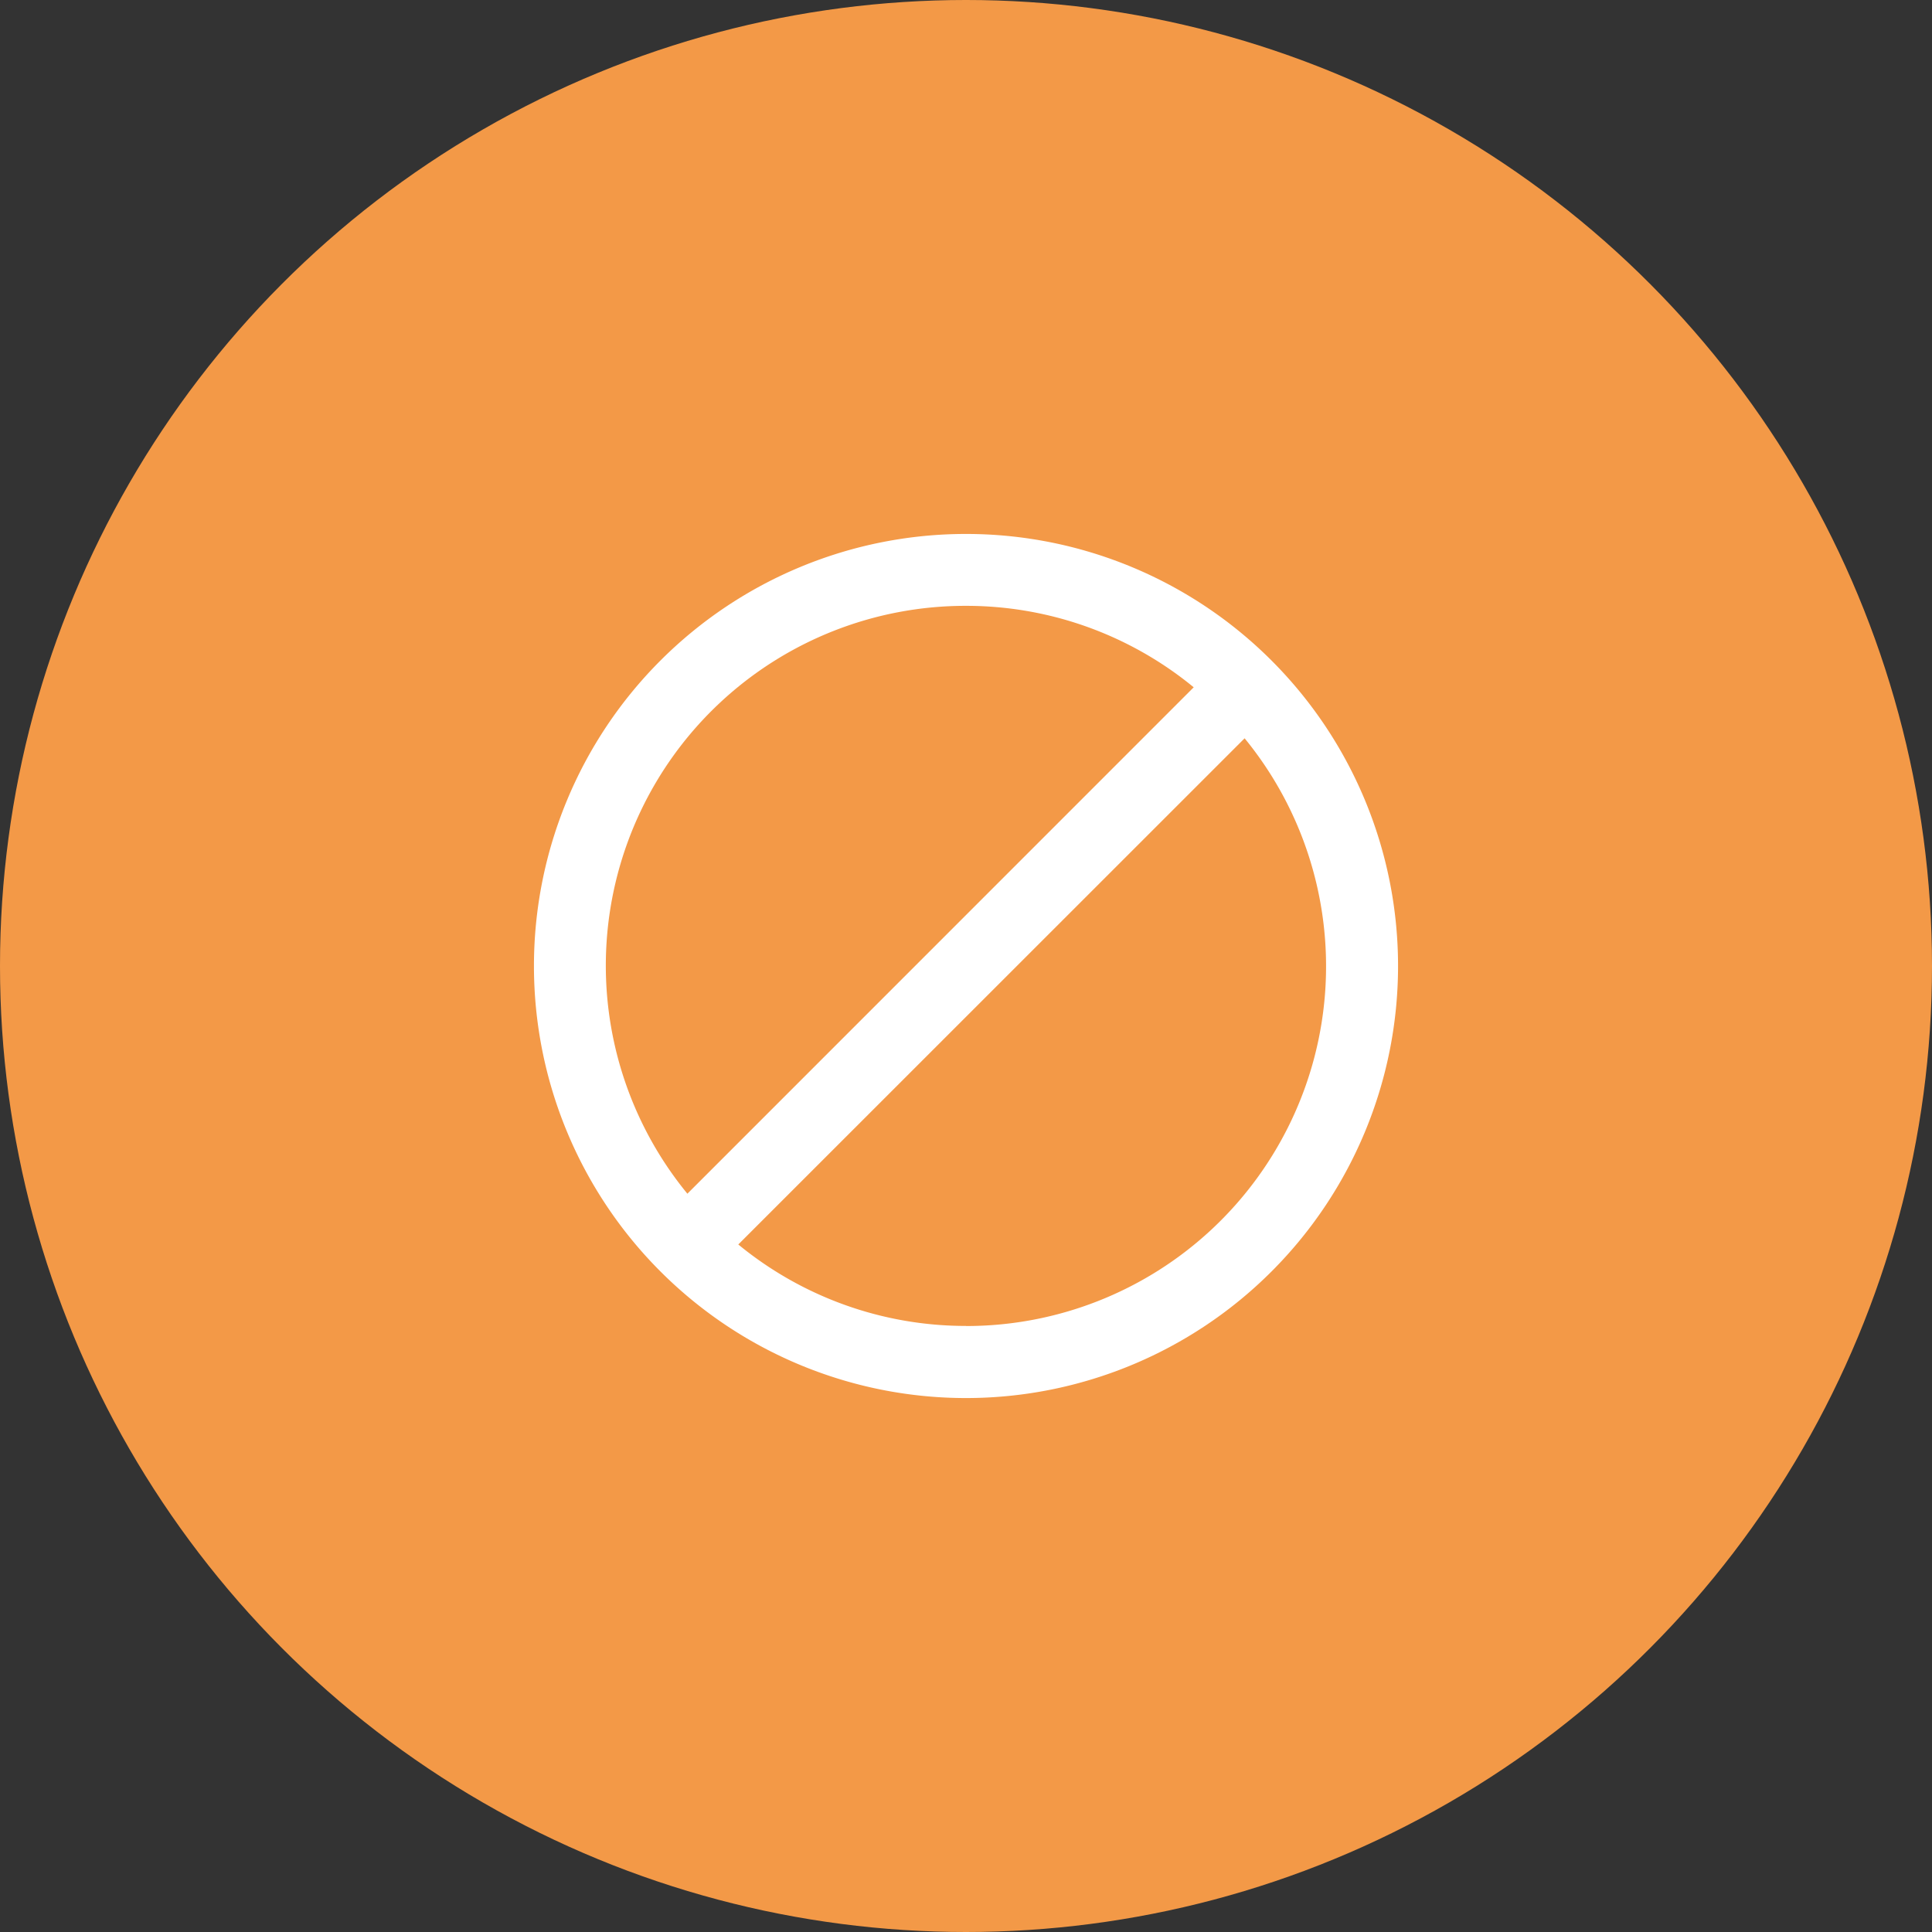 <svg id="Group_56" data-name="Group 56" xmlns="http://www.w3.org/2000/svg" width="43" height="43" viewBox="0 0 43 43">
  <rect x="0" y="0" width="43" height="43" fill="#333333" stroke="none"/>
  <circle id="Ellipse_72" data-name="Ellipse 72" cx="21.5" cy="21.5" r="21.5" fill="#f39947"/>
  <path id="fi-rr-ban" d="M9.616,0a9.616,9.616,0,1,0,9.616,9.616A9.616,9.616,0,0,0,9.616,0Zm0,1.6a7.973,7.973,0,0,1,5.068,1.813L3.415,14.684A8.007,8.007,0,0,1,9.616,1.6Zm0,16.027a7.973,7.973,0,0,1-5.068-1.813L15.817,4.548a8.007,8.007,0,0,1-6.2,13.081Z" transform="translate(11.884 11.884)" fill="#fff"/>
</svg>
